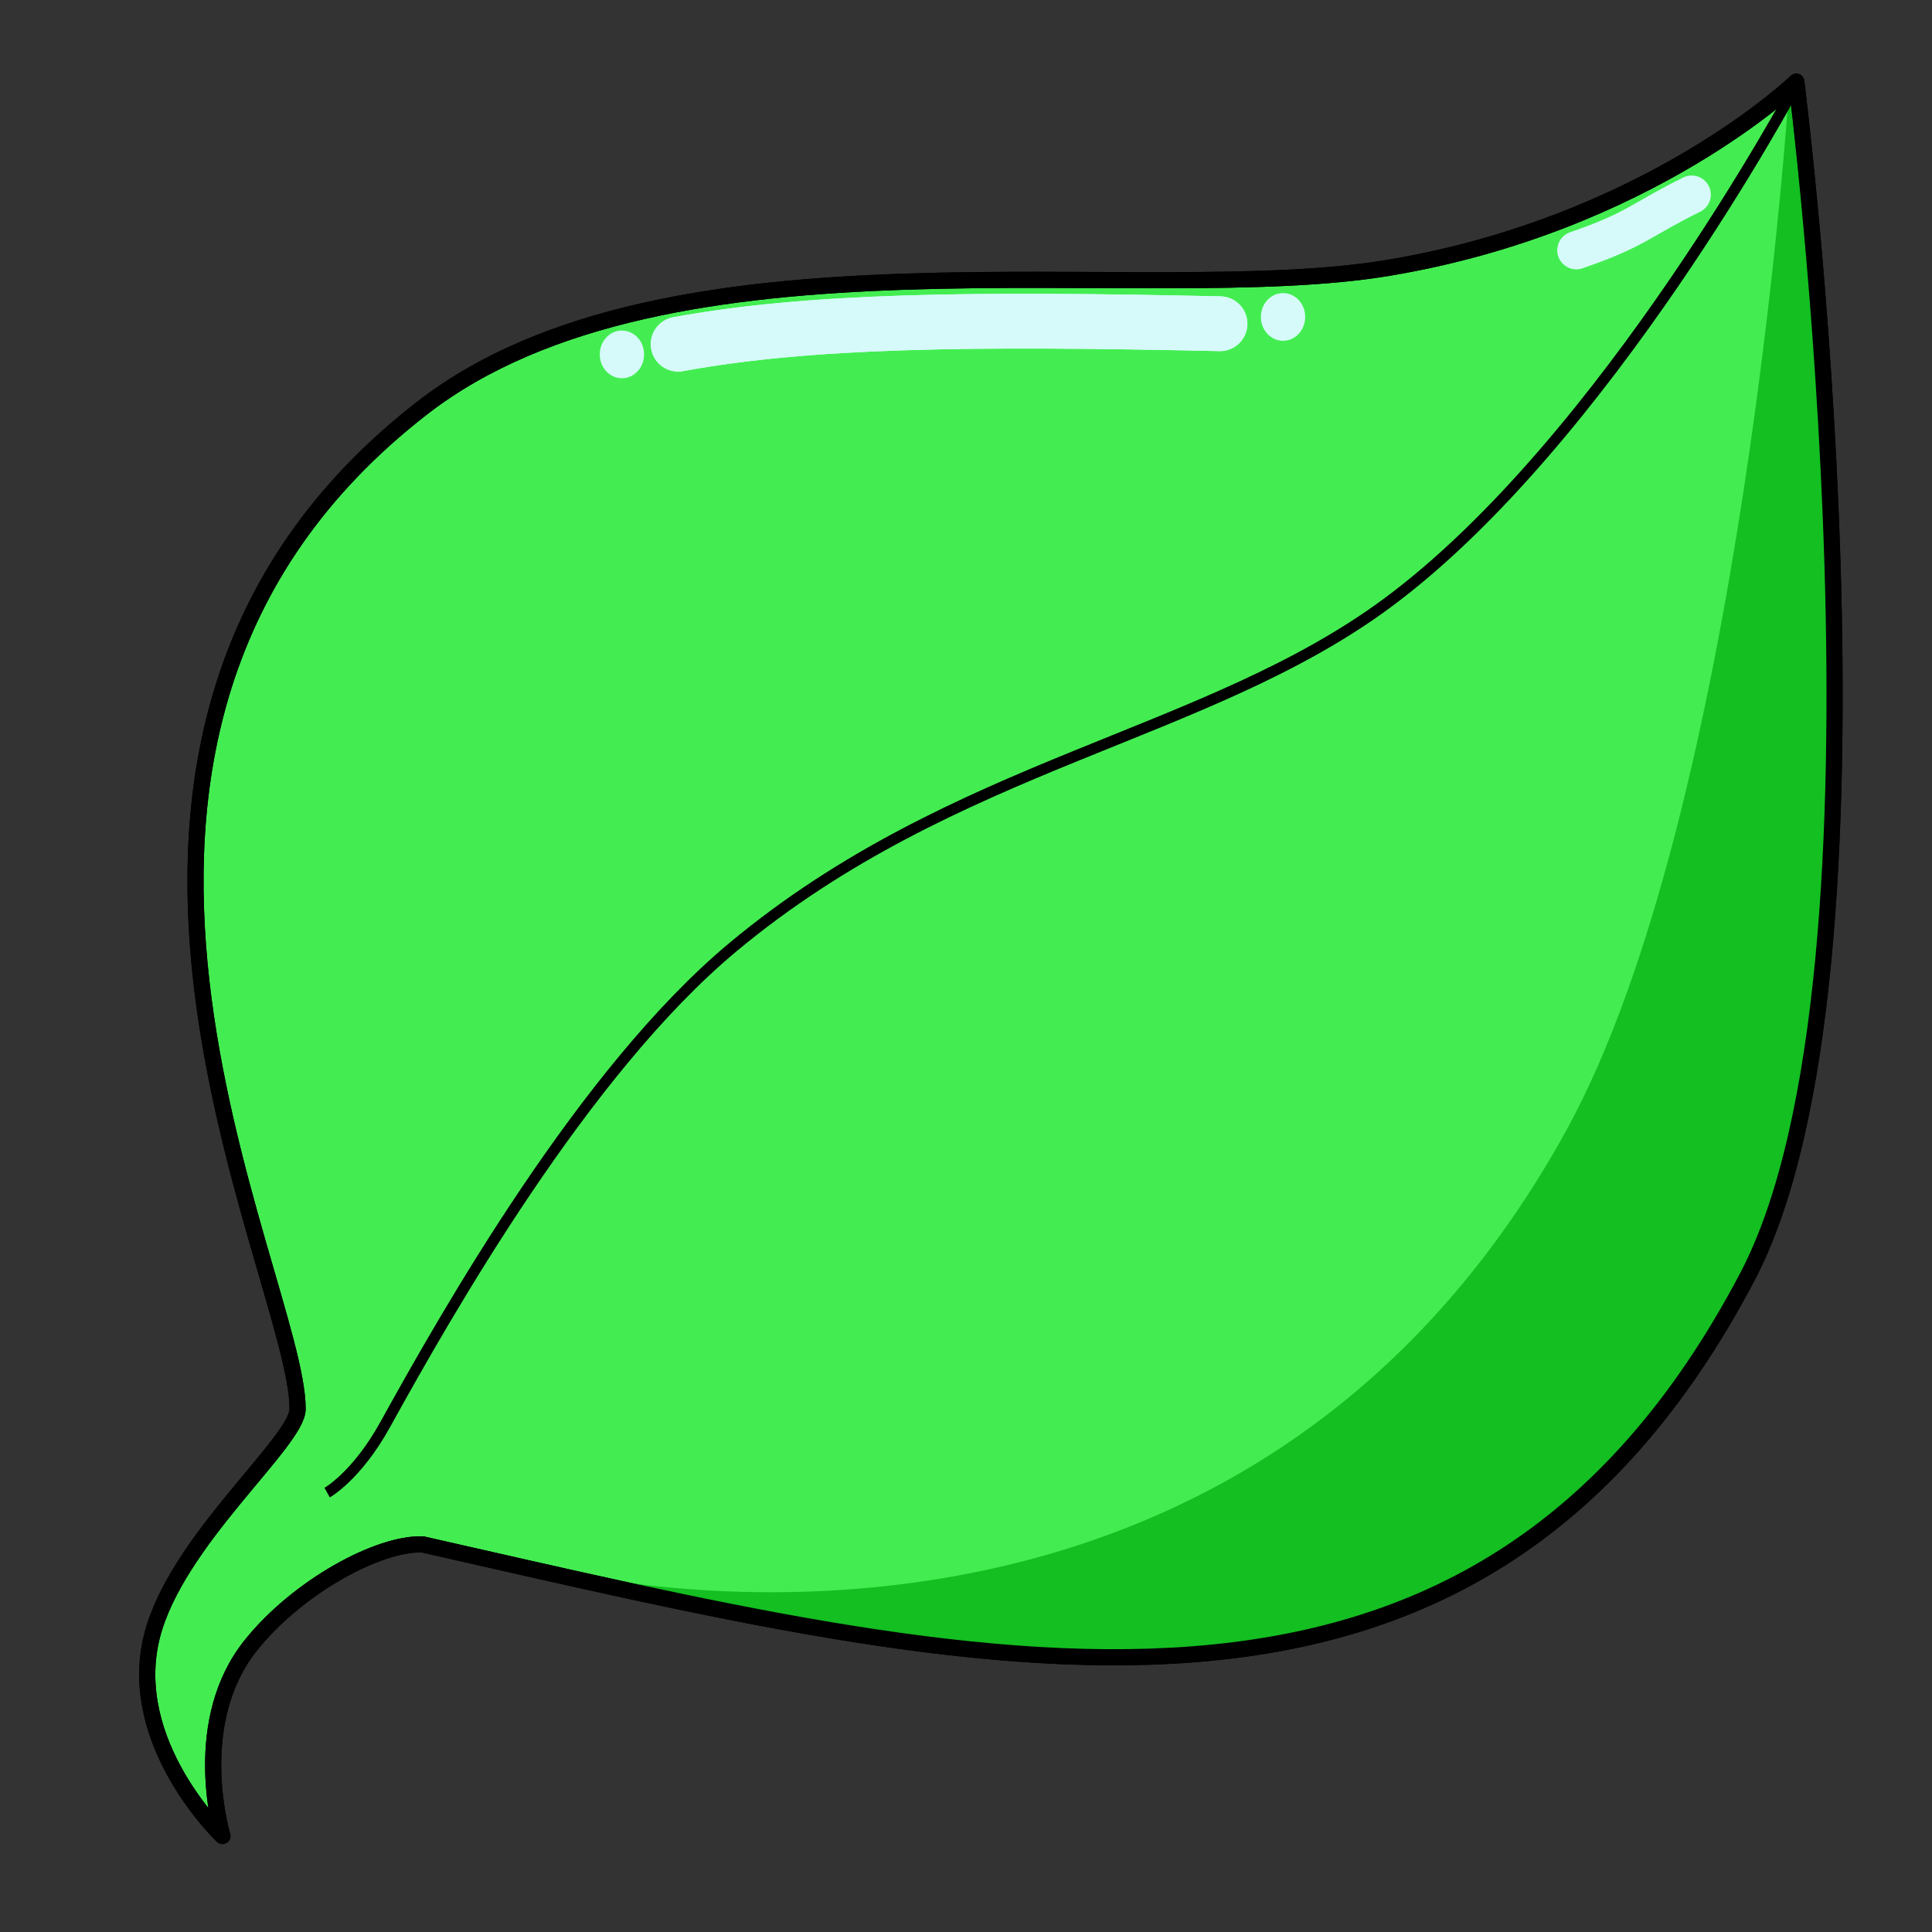 <?xml version="1.0" encoding="UTF-8" standalone="no"?>
<!-- Created with Inkscape (http://www.inkscape.org/) -->

<svg
   width="1000pt"
   height="1000pt"
   viewBox="0 0 352.778 352.778"
   version="1.1"
   id="svg1"
   inkscape:version="1.4.2 (f4327f4, 2025-05-13)"
   sodipodi:docname="Leaf_Small.svg"
   inkscape:export-filename="Leaf_SmallP.svg"
   inkscape:export-xdpi="96"
   inkscape:export-ydpi="96"
   xmlns:inkscape="http://www.inkscape.org/namespaces/inkscape"
   xmlns:sodipodi="http://sodipodi.sourceforge.net/DTD/sodipodi-0.dtd"
   xmlns="http://www.w3.org/2000/svg"
   xmlns:svg="http://www.w3.org/2000/svg">
  <rect x="0" y="0" width="352.778" height="352.778" fill="#333333" stroke="none"/>
  <sodipodi:namedview
     id="namedview1"
     pagecolor="#505050"
     bordercolor="#eeeeee"
     borderopacity="1"
     inkscape:showpageshadow="0"
     inkscape:pageopacity="0"
     inkscape:pagecheckerboard="0"
     inkscape:deskcolor="#505050"
     inkscape:document-units="pt"
     inkscape:zoom="0.42520152"
     inkscape:cx="397.4586"
     inkscape:cy="749.05659"
     inkscape:window-width="1600"
     inkscape:window-height="877"
     inkscape:window-x="-8"
     inkscape:window-y="-8"
     inkscape:window-maximized="1"
     inkscape:current-layer="layer2" />
  <defs
     id="defs1" />
  <g
     inkscape:label="Layer 1"
     inkscape:groupmode="layer"
     id="layer1">
    <g
       inkscape:groupmode="layer"
       id="layer2"
       inkscape:label="Shadow">
      <path
         style="fill:#43ed51;fill-opacity:1;stroke:#000000;stroke-width:2.947;stroke-linejoin:round;stroke-dasharray:none;stroke-opacity:1"
         d="m 327.996,14.908 c 0,0 -27.015,26.054 -74.435,33.991 C 208.559,56.43 122.141,39.582 77.116,74.483 -0.184,134.403 54.43,233.061 54.342,257.276 c -0.022,6.033 -22.214,24.083 -26.596,41.498 -4.925,19.572 12.875,36.474 12.875,36.474 -0.433,-1.492 -5.831,-21.105 5.218,-34.867 8.574,-10.679 23.334,-18.679 31.34,-18.376 102.632,23.248 191.702,46.576 241.889,-48.875 29.537,-56.177 8.929,-218.223 8.929,-218.223 z"
         id="path1"
         sodipodi:nodetypes="csssscsssc" />
      <path
         style="fill:#13bf21;fill-opacity:1;stroke:none;stroke-width:3;stroke-linejoin:round;stroke-dasharray:none;stroke-opacity:1"
         d="m 102.672,286.859 c 0,0 122.165,30.665 183.331,-80.45 32.169,-58.439 40.68,-190.23 40.68,-190.23 0,0 18.956,152.484 -3.111,208.455 -49.094,124.522 -220.9,62.225 -220.9,62.225 z"
         id="path3"
         sodipodi:nodetypes="cscsc" />
      <path
         style="fill:none;fill-opacity:1;stroke:#000000;stroke-width:2;stroke-linejoin:round;stroke-dasharray:none;stroke-opacity:1"
         d="m 59.736,272.547 c 0,0 5.394,-3.011 10.603,-12.432 11.396,-20.615 36.308,-64.493 63.446,-87.129 40.443,-33.735 86.454,-38.39 119.591,-62.929 39.842,-29.504 74.552,-94.501 74.552,-94.501"
         id="path5"
         sodipodi:nodetypes="csssc" />
      <path
         style="fill:none;fill-opacity:1;stroke:#d6fafa;stroke-width:10;stroke-linejoin:round;stroke-dasharray:none;stroke-opacity:1;stroke-linecap:round"
         d="m 123.829,62.848 c 23.891,-4.379 53.286,-4.747 98.938,-3.734"
         id="path6"
         sodipodi:nodetypes="cc" />
      <path
         style="fill:none;fill-opacity:1;stroke:#d6fafa;stroke-width:10;stroke-linejoin:round;stroke-dasharray:none;stroke-opacity:1;stroke-linecap:round"
         d="m 123.829,62.848 c 23.891,-4.379 53.286,-4.747 98.938,-3.734"
         id="path7"
         sodipodi:nodetypes="cc" />
      <path
         style="fill:none;fill-opacity:1;stroke:#d6fafa;stroke-width:6.969;stroke-linecap:round;stroke-linejoin:round;stroke-dasharray:none;stroke-opacity:1"
         d="m 287.833,45.697 c 11.098,-3.802 11.926,-5.681 21.075,-10.159"
         id="path8"
         sodipodi:nodetypes="cc" />
      <ellipse
         style="fill:#d6fafa;fill-opacity:1;stroke:none;stroke-width:116.833;stroke-linecap:round;stroke-linejoin:round;stroke-dasharray:none;stroke-opacity:1"
         id="path9"
         cx="234.279"
         cy="57.87"
         rx="4.045"
         ry="4.356" />
      <ellipse
         style="fill:#d6fafa;fill-opacity:1;stroke:none;stroke-width:116.833;stroke-linecap:round;stroke-linejoin:round;stroke-dasharray:none;stroke-opacity:1"
         id="ellipse9"
         cx="113.561"
         cy="64.714"
         rx="4.045"
         ry="4.356" />
    </g>
    <path
       style="fill:none;fill-opacity:1;stroke:#000000;stroke-width:2.947;stroke-linejoin:round;stroke-dasharray:none;stroke-opacity:1"
       d="m 327.996,14.908 c 0,0 -27.015,26.054 -74.435,33.991 C 208.559,56.43 122.141,39.582 77.116,74.483 -0.184,134.403 54.43,233.061 54.342,257.276 c -0.022,6.033 -22.214,24.083 -26.596,41.498 -4.925,19.572 12.875,36.474 12.875,36.474 -0.433,-1.492 -5.831,-21.105 5.218,-34.867 8.574,-10.679 23.334,-18.679 31.34,-18.376 102.632,23.248 191.702,46.576 241.889,-48.875 29.537,-56.177 8.929,-218.223 8.929,-218.223 z"
       id="path4"
       sodipodi:nodetypes="csssscsssc" />
  </g>
</svg>
